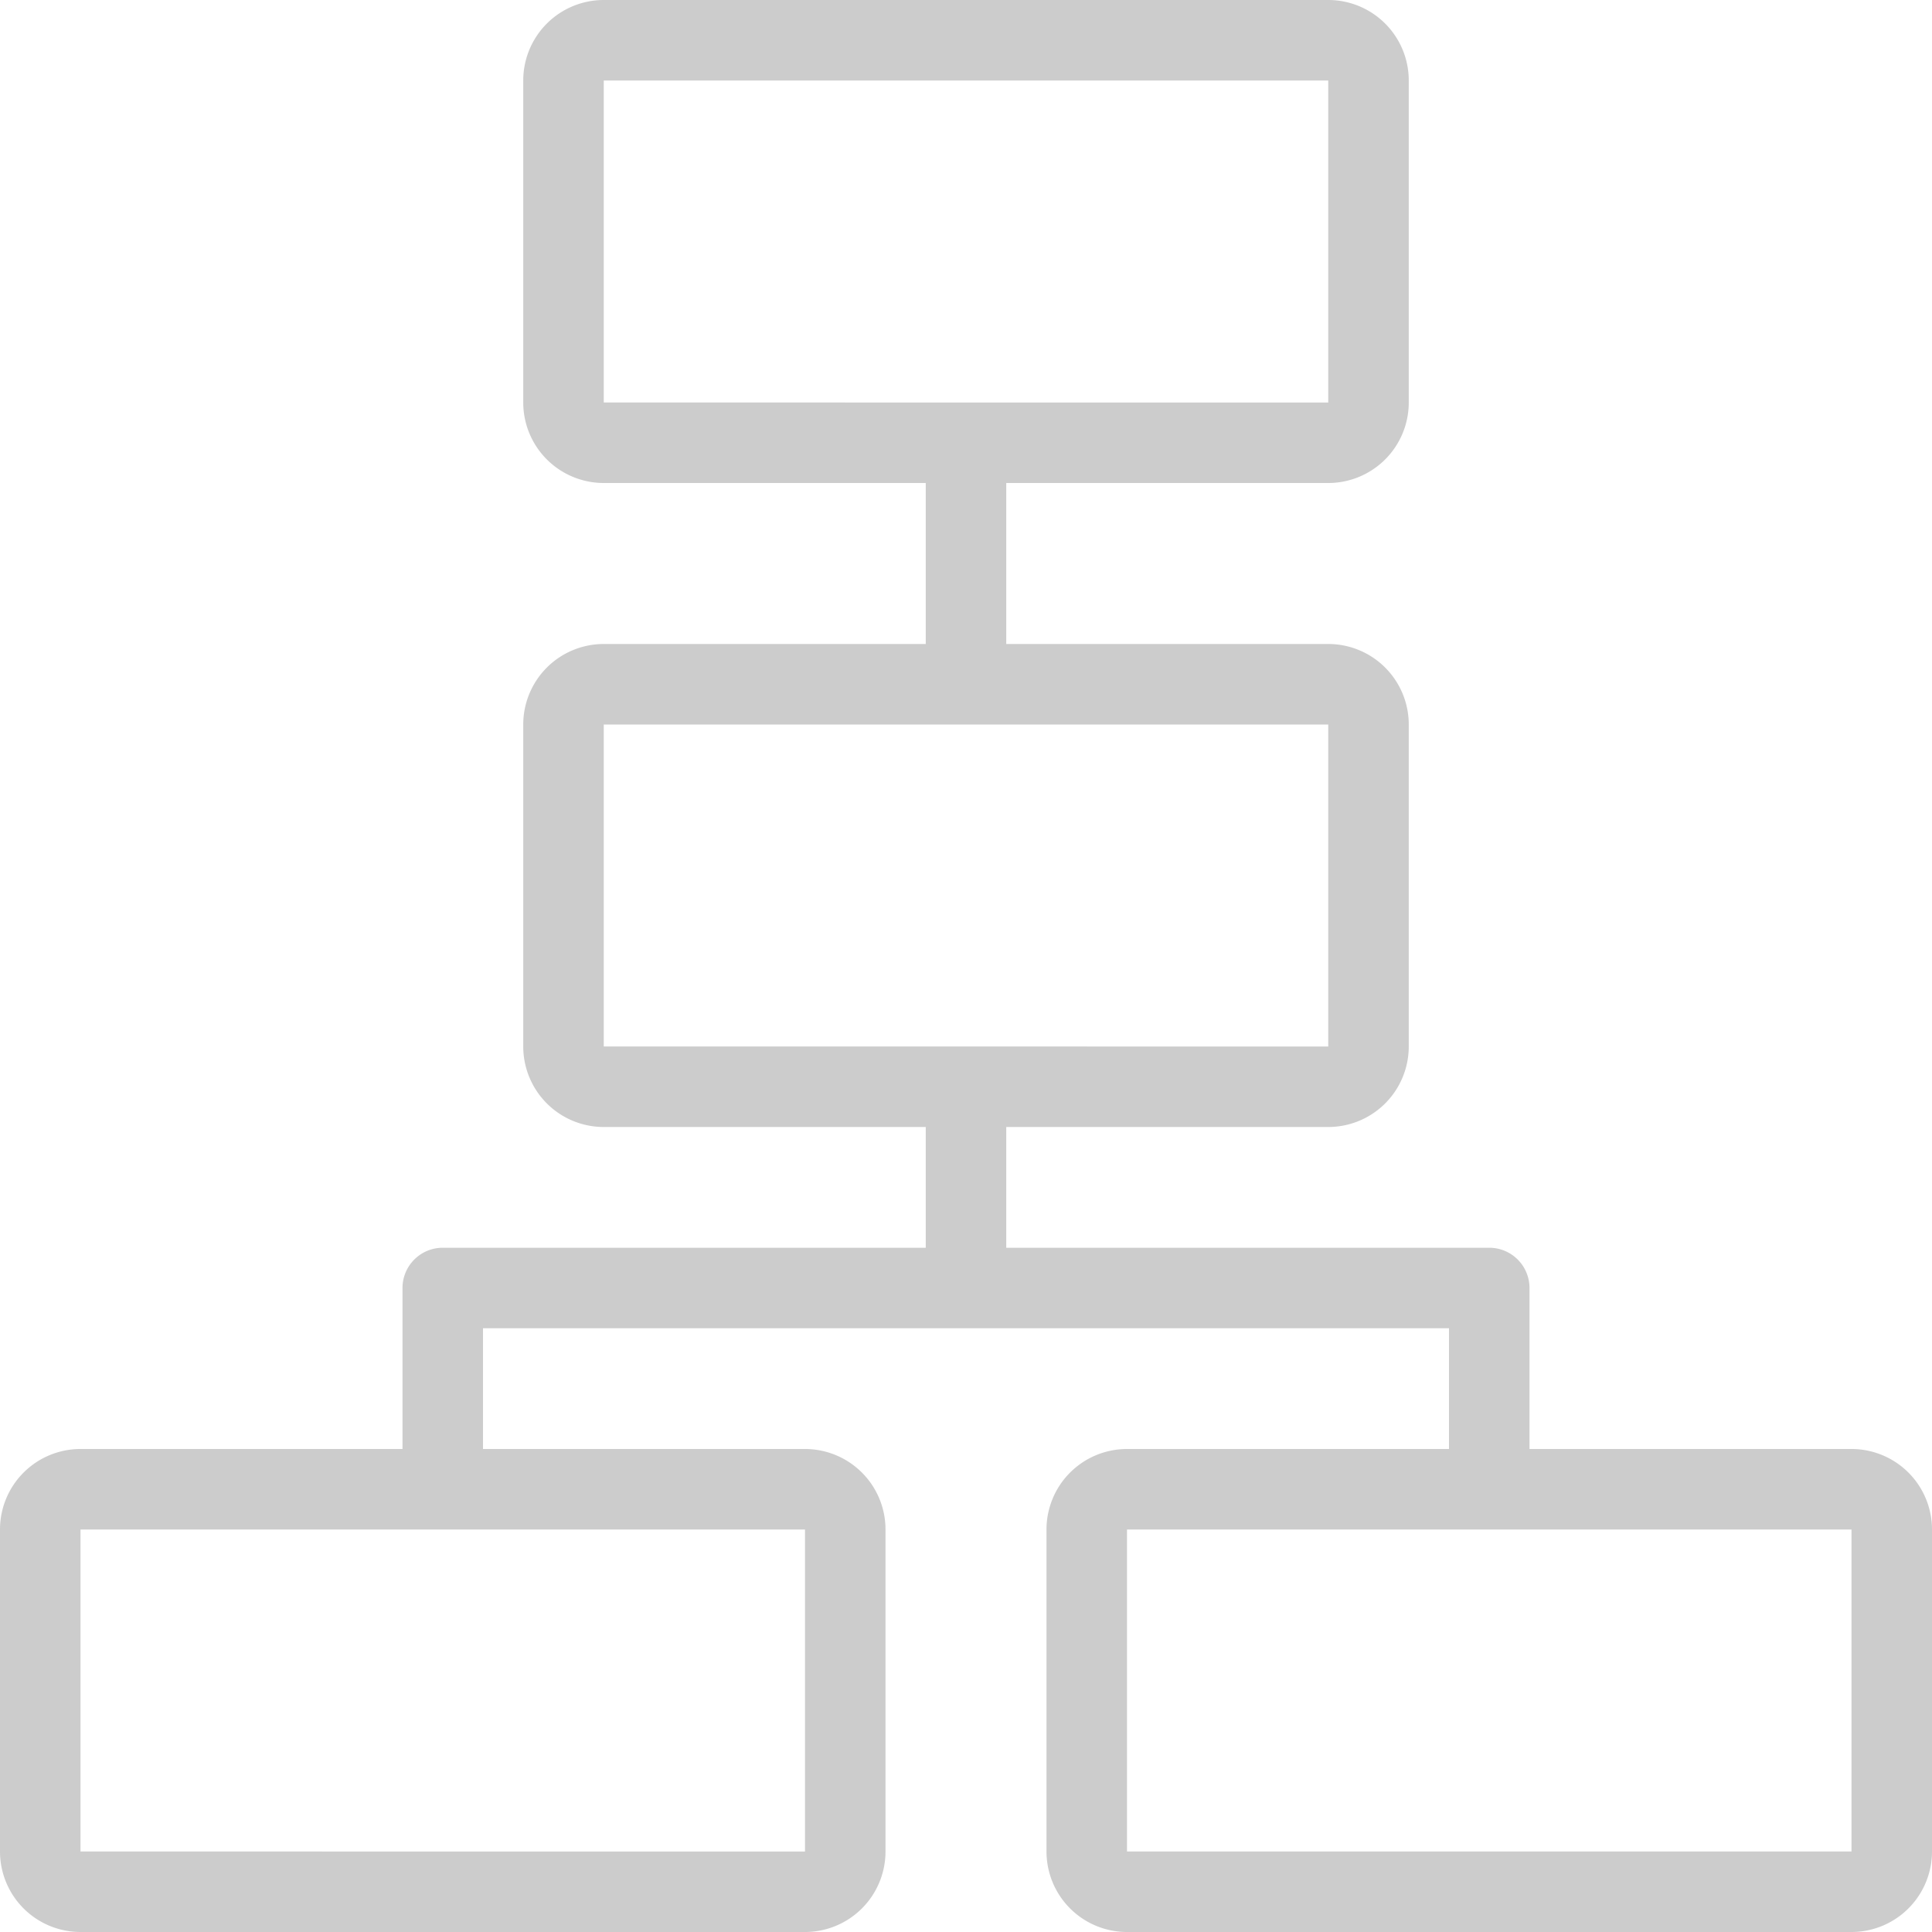 <?xml version="1.0" ?>
<svg viewBox="0 0 48 48" xmlns="http://www.w3.org/2000/svg">
    <title/>
    <g data-name="Graph" id="_Graph">
        <path fill="#ccc" d="M46,36H38V32a1,1,0,0,0-1-1H25V28h8a2,2,0,0,0,2-2V18a2,2,0,0,0-2-2H25V12h8a2,2,0,0,0,2-2V2a2,2,0,0,0-2-2H15a2,2,0,0,0-2,2v8a2,2,0,0,0,2,2h8v4H15a2,2,0,0,0-2,2v8a2,2,0,0,0,2,2h8v3H11a1,1,0,0,0-1,1v4H2a2,2,0,0,0-2,2v8a2,2,0,0,0,2,2H20a2,2,0,0,0,2-2V38a2,2,0,0,0-2-2H12V33H36v3H28a2,2,0,0,0-2,2v8a2,2,0,0,0,2,2H46a2,2,0,0,0,2-2V38A2,2,0,0,0,46,36ZM20,38v8H2V38ZM15,10V2H33v8Zm0,16V18H33v8ZM46,46H28V38H46Z"/>
    </g>
</svg>
